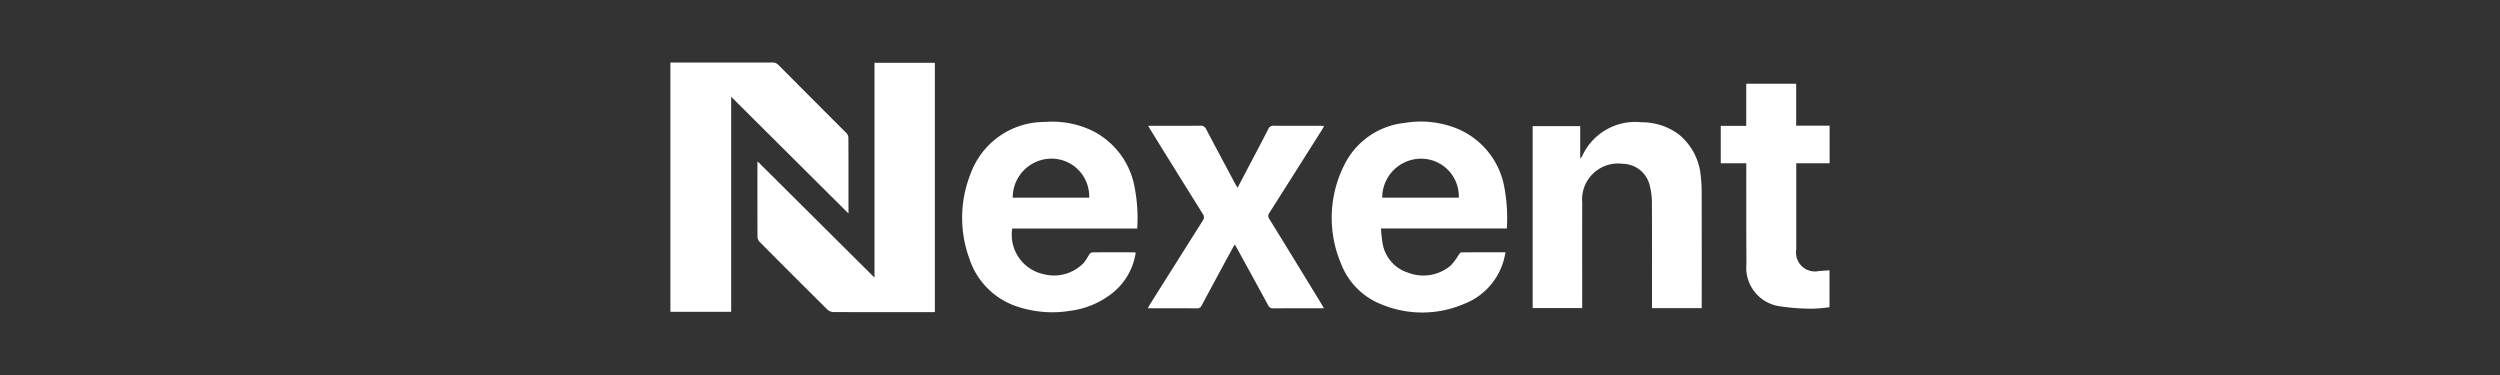 <svg id="Layer_1" data-name="Layer 1" xmlns="http://www.w3.org/2000/svg" width="200" height="30" viewBox="0 0 200 30"><rect x="0" y="0" width="200" height="30" fill="#333333" stroke="none"/><defs><style>.cls-1{fill:#fff;}</style></defs><path class="cls-1" d="M53.632,5.004h.327q3.909,0,7.818-.004a.653.653,0,0,1,.512.21q2.69,2.706,5.39,5.404a.597.597,0,0,1,.191.356c.012,2.008.008,4.016.008,6.108L58.493,7.741V24.945H53.632Z"/><path class="cls-1" d="M74.79,24.972h-.887c-2.41,0-4.82.004-7.23-.008a.749.749,0,0,1-.477-.193q-2.711-2.685-5.399-5.394a.636.636,0,0,1-.195-.387c-.012-1.967-.009-3.934-.008-5.902,0-.037.007-.074.018-.172L69.96,22.21V5.023h4.83Z"/><path class="cls-1" d="M90.977,18.285H80.979a3.217,3.217,0,0,0,2.488,3.642,3.291,3.291,0,0,0,3.256-.924,6.362,6.362,0,0,0,.416-.644.384.384,0,0,1,.24-.171c1.123-.01,2.245-.005,3.368-.003a.443.443,0,0,1,.108.036A5.064,5.064,0,0,1,89.01,23.431a6.818,6.818,0,0,1-3.428,1.438,8.791,8.791,0,0,1-4.029-.289,5.986,5.986,0,0,1-3.996-3.868,9.517,9.517,0,0,1,.085-6.798A6.295,6.295,0,0,1,83.594,9.757a7.406,7.406,0,0,1,3.669.645,6.278,6.278,0,0,1,3.482,4.46A12.861,12.861,0,0,1,90.977,18.285Zm-3.841-2.474a3.019,3.019,0,0,0-3.364-3.1,3.11,3.11,0,0,0-2.754,3.1Z"/><path class="cls-1" d="M120.548,18.279h-10.067a11.005,11.005,0,0,0,.114,1.114,2.978,2.978,0,0,0,2.047,2.421,3.4,3.4,0,0,0,3.428-.583,4.838,4.838,0,0,0,.634-.862c.054-.073.135-.179.204-.179,1.163-.011,2.325-.008,3.536-.008-.063.27-.103.51-.175.742a5.258,5.258,0,0,1-3.18,3.402,8.467,8.467,0,0,1-6.501.052,5.681,5.681,0,0,1-3.316-3.312,9.38,9.38,0,0,1,.243-7.813,6.087,6.087,0,0,1,4.841-3.417,7.776,7.776,0,0,1,4.07.395A6.272,6.272,0,0,1,120.36,15.061,13.468,13.468,0,0,1,120.548,18.279Zm-3.844-2.468a3.015,3.015,0,0,0-3.168-3.112,3.112,3.112,0,0,0-2.957,3.112Z"/><path class="cls-1" d="M136.137,24.652H132.16v-.368c0-2.699.007-5.398-.007-8.098a5.434,5.434,0,0,0-.165-1.311,2.257,2.257,0,0,0-2.181-1.773,2.879,2.879,0,0,0-3.229,3.12c-.009,2.679-.002,5.357-.002,8.036v.385h-3.963V10.089h3.804v2.594a1.408,1.408,0,0,0,.153-.187,4.664,4.664,0,0,1,4.753-2.714,4.912,4.912,0,0,1,2.999.986,4.805,4.805,0,0,1,1.738,3.331,10.286,10.286,0,0,1,.074,1.324q.009,4.42.003,8.839Z"/><path class="cls-1" d="M91.856,10.063h.341c1.277,0,2.554.009,3.832-.007a.453.453,0,0,1,.469.291c.767,1.456,1.544,2.906,2.318,4.358.047.088.101.172.187.318.219-.417.412-.784.605-1.151.621-1.184,1.246-2.366,1.86-3.553a.408.408,0,0,1,.423-.26c1.246.012,2.493.005,3.739.006.089,0,.177.009.302.016-.071.125-.122.222-.181.315q-2.094,3.314-4.195,6.624a.414.414,0,0,0,.003.519q2.098,3.402,4.179,6.815c.052.086.1.174.177.309h-.299c-1.246,0-2.493-.005-3.739.005a.414.414,0,0,1-.428-.25c-.822-1.52-1.656-3.033-2.487-4.548-.049-.089-.102-.175-.183-.312-.071.122-.127.211-.177.304-.823,1.519-1.648,3.037-2.462,4.561a.389.389,0,0,1-.402.245c-1.287-.011-2.574-.005-3.922-.005.079-.136.135-.238.196-.336q2.096-3.332,4.198-6.659a.454.454,0,0,0,.004-.569q-2.105-3.362-4.188-6.738C91.973,10.277,91.927,10.189,91.856,10.063Z"/><path class="cls-1" d="M146.369,13.059H143.7v.394q0,3.261,0,6.522a1.51,1.51,0,0,0,1.819,1.707c.275-.016.549-.038.842-.058v2.95a10.805,10.805,0,0,1-1.337.118,16.898,16.898,0,0,1-2.609-.185,3.119,3.119,0,0,1-2.699-3.417c-.019-2.534-.011-5.069-.014-7.603,0-.132,0-.264,0-.428h-2.042V10.067H139.7V6.7h3.995V10.055h2.674Z"/></svg>